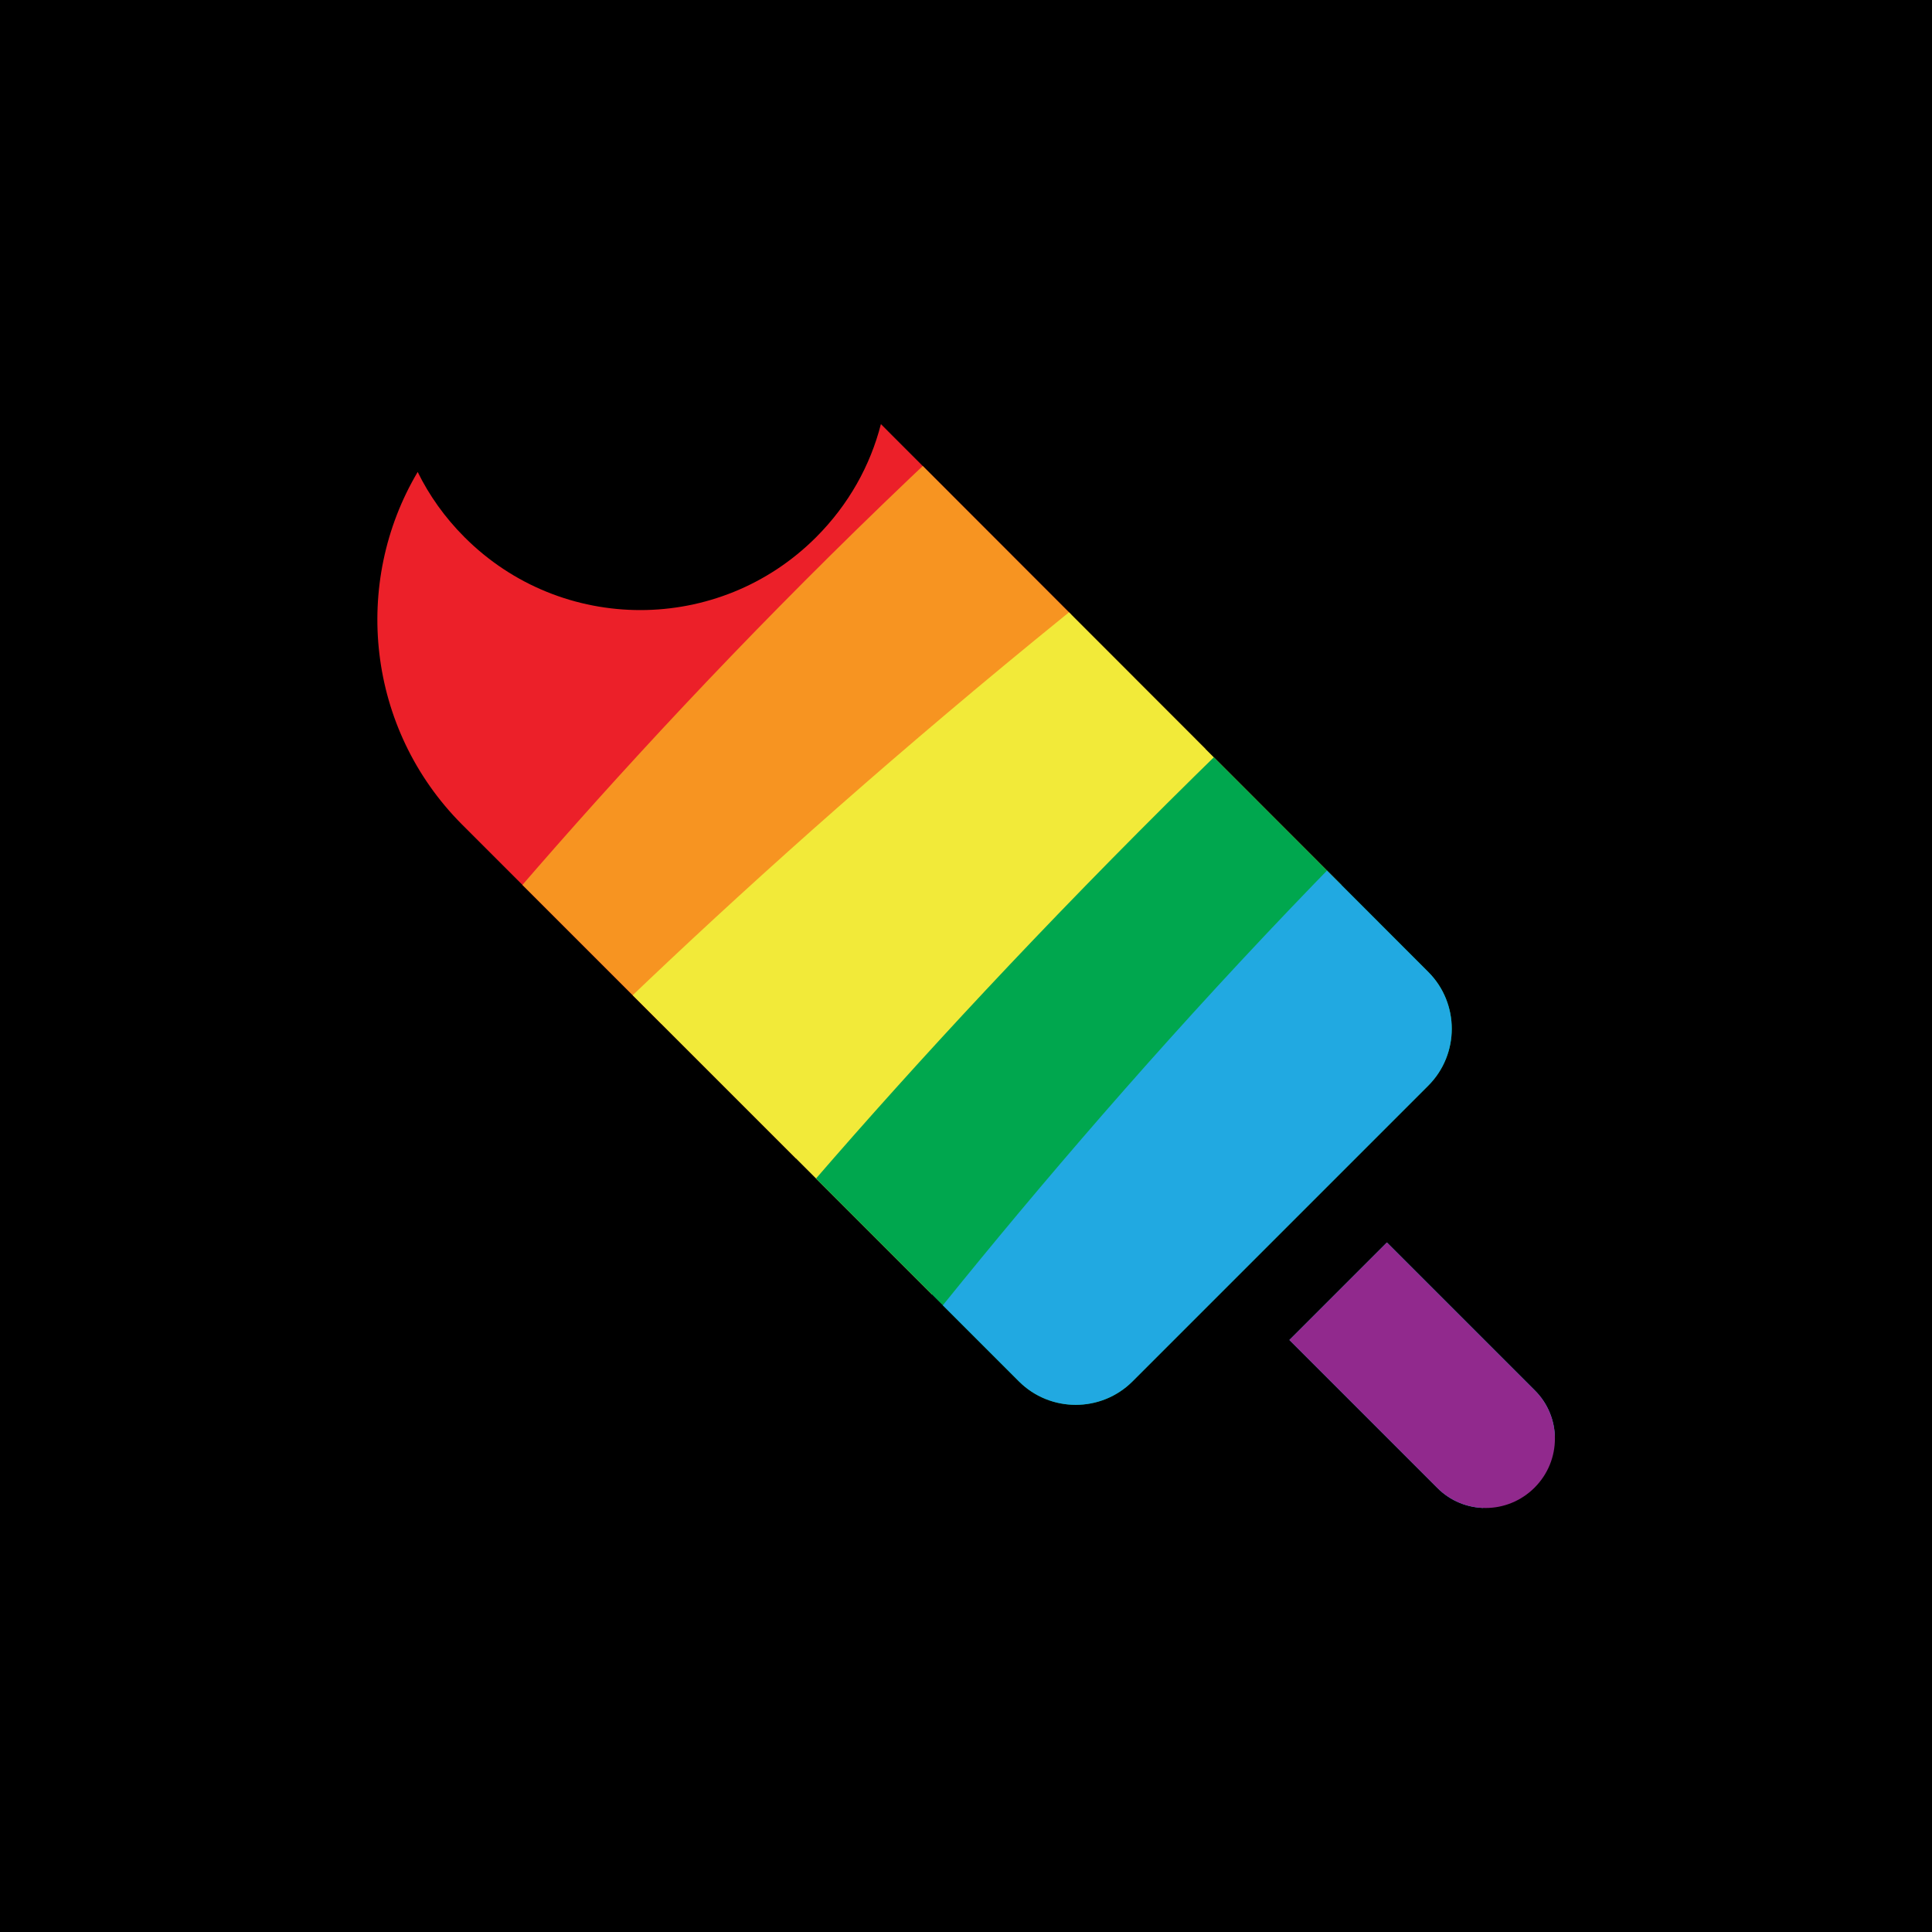 <?xml version="1.0" encoding="utf-8"?>
<!-- Generator: Adobe Illustrator 26.0.1, SVG Export Plug-In . SVG Version: 6.00 Build 0)  -->
<svg version="1.1" id="Layer_1" xmlns="http://www.w3.org/2000/svg" xmlns:xlink="http://www.w3.org/1999/xlink" x="0px" y="0px"
	 viewBox="0 0 420 420" style="enable-background:new 0 0 420 420;" xml:space="preserve">
<style type="text/css">
	.st0{clip-path:url(#SVGID_00000076580838806427056490000001958505205051370659_);}
	.st1{fill:#EC2029;}
	.st2{fill:#F79421;}
	.st3{fill:#F2EA39;}
	.st4{fill:#00A74E;}
	.st5{fill:#21A9E1;}
	.st6{fill:#91298D;}
</style>
<rect width="420" height="420"/>
<g>
	<defs>
		<path id="SVGID_1_" d="M333.6,323.4c-5.9,5.9-15.4,5.9-21.2,0l-32.1-32.1l21.2-21.2l32.1,32.1C339.5,308,339.5,317.5,333.6,323.4z
			 M310.5,211.3L191.5,92.2c-2.3,9-7,17.5-14.1,24.6c-21.1,21.1-55.3,21.1-76.4,0c-4.3-4.3-7.7-9.1-10.2-14.2
			c-14.3,24.1-11.1,55.8,9.6,76.6l121.1,121.1c6.8,6.8,17.9,6.8,24.7,0l64.3-64.3C317.3,229.2,317.3,218.1,310.5,211.3z"/>
	</defs>
	<clipPath id="SVGID_00000053510680118483793200000000937706882170502298_">
		<use xlink:href="#SVGID_1_"  style="overflow:visible;"/>
	</clipPath>
	<g style="clip-path:url(#SVGID_00000053510680118483793200000000937706882170502298_);">
		
			<rect x="-35.4" y="69.9" transform="matrix(0.707 -0.707 0.707 0.707 -54.011 138.733)" class="st1" width="351.7" height="129.3"/>
		<path class="st2" d="M42,284.7c0,0,86.4-133.2,241.9-255.4l55.8,55.8L91.1,333.8L42,284.7z"/>
		<path class="st3" d="M57.8,300.5c0,0,87.9-110.4,263-234.3l48.5,48.5L120.6,363.4L57.8,300.5z"/>
		<path class="st4" d="M106,348.7c0,0,69.1-111.4,238.8-258.5l56.1,56.1L152.2,394.9L106,348.7z"/>
		<path class="st5" d="M135.3,378c0,0,97.4-150.4,233.7-263.6l83.4,83.4L203.7,446.5L135.3,378z"/>
		<path class="st6" d="M180.1,422.8c0,0,78.8-138.5,225.6-271.7l61.7,61.7L218.7,461.4L180.1,422.8z"/>
	</g>
</g>
</svg>
